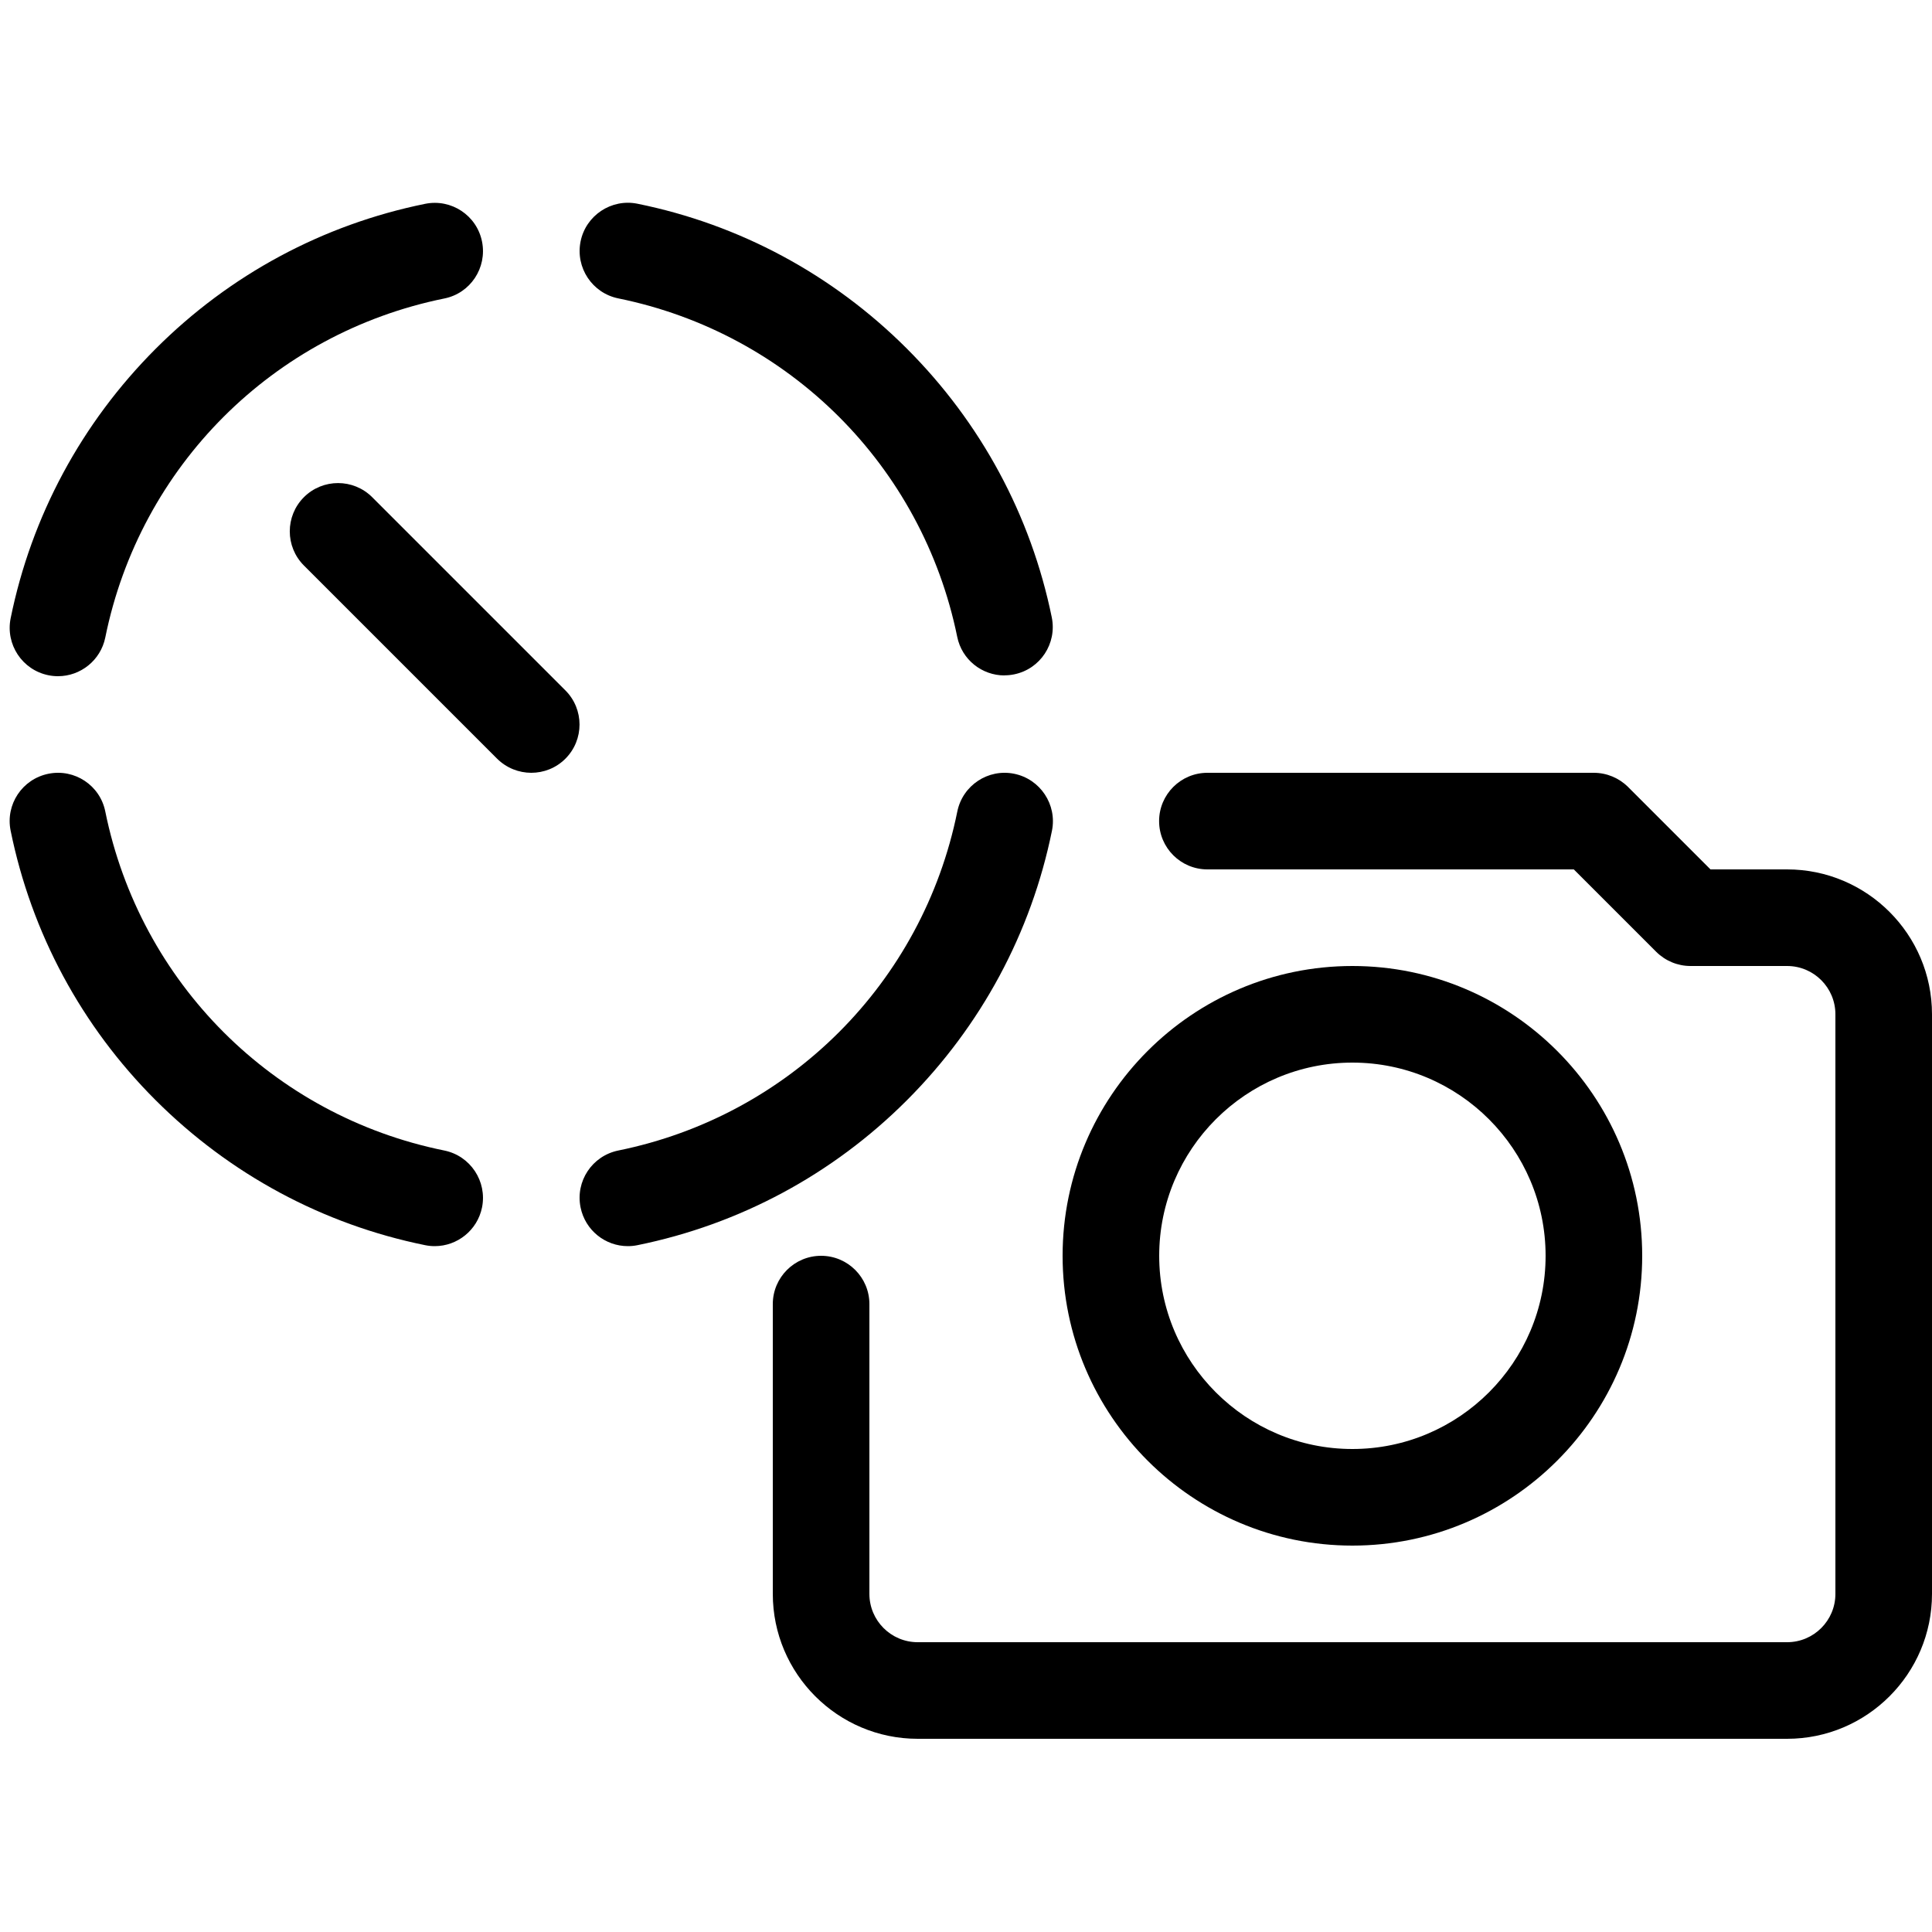 <svg version="1.1" xmlns="http://www.w3.org/2000/svg" xmlns:xlink="http://www.w3.org/1999/xlink" width="20" height="20" viewBox="0 0 20 20">
<path d="M18.5 18h-9c-0.827 0-1.5-0.673-1.5-1.5v-3c0-0.276 0.224-0.5 0.5-0.5s0.5 0.224 0.5 0.5v3c0 0.276 0.224 0.5 0.5 0.5h9c0.276 0 0.5-0.224 0.5-0.5v-6c0-0.276-0.224-0.5-0.5-0.5h-1c-0.133 0-0.26-0.053-0.354-0.146l-0.854-0.854h-3.793c-0.276 0-0.5-0.224-0.5-0.5s0.224-0.5 0.5-0.5h4c0.133 0 0.26 0.053 0.354 0.146l0.854 0.854h0.793c0.827 0 1.5 0.673 1.5 1.5v6c0 0.827-0.673 1.5-1.5 1.5z" fill="#000000"></path>
<path d="M14 16c-1.654 0-3-1.346-3-3s1.346-3 3-3 3 1.346 3 3-1.346 3-3 3zM14 11c-1.103 0-2 0.897-2 2s0.897 2 2 2 2-0.897 2-2-0.897-2-2-2z" fill="#000000"></path>
<path d="M10.398 6.992c-0.233 0-0.441-0.163-0.489-0.4-0.362-1.769-1.739-3.143-3.508-3.503-0.271-0.055-0.445-0.319-0.391-0.589s0.319-0.446 0.589-0.391c1.056 0.214 2.020 0.732 2.787 1.498s1.286 1.728 1.502 2.784c0.055 0.271-0.119 0.535-0.39 0.59-0.034 0.007-0.067 0.010-0.101 0.010z" fill="#000000"></path>
<path d="M0.601 7c-0.033 0-0.066-0.003-0.1-0.010-0.271-0.055-0.445-0.319-0.391-0.589 0.215-1.058 0.734-2.022 1.501-2.79s1.732-1.286 2.79-1.501c0.271-0.055 0.535 0.12 0.589 0.391s-0.12 0.535-0.391 0.589c-1.772 0.36-3.15 1.737-3.509 3.509-0.048 0.237-0.257 0.401-0.489 0.401z" fill="#000000"></path>
<path d="M4.501 12.9c-0.033 0-0.066-0.003-0.1-0.010-1.058-0.215-2.022-0.734-2.79-1.501s-1.286-1.732-1.501-2.79c-0.055-0.271 0.12-0.534 0.391-0.589s0.535 0.12 0.589 0.391c0.36 1.772 1.737 3.15 3.509 3.509 0.271 0.055 0.445 0.319 0.391 0.589-0.048 0.237-0.257 0.401-0.489 0.401z" fill="#000000"></path>
<path d="M6.499 12.9c-0.233 0-0.441-0.164-0.489-0.401-0.055-0.271 0.12-0.534 0.391-0.589 1.772-0.36 3.15-1.737 3.509-3.509 0.055-0.271 0.319-0.446 0.589-0.391s0.445 0.319 0.391 0.589c-0.215 1.058-0.734 2.022-1.501 2.79s-1.732 1.286-2.79 1.501c-0.034 0.007-0.067 0.010-0.1 0.010z" fill="#000000"></path>
<path d="M5.5 8c-0.128 0-0.256-0.049-0.354-0.146l-2-2c-0.195-0.195-0.195-0.512 0-0.707s0.512-0.195 0.707 0l2 2c0.195 0.195 0.195 0.512 0 0.707-0.098 0.098-0.226 0.146-0.354 0.146z" fill="#000000"></path>
</svg>
